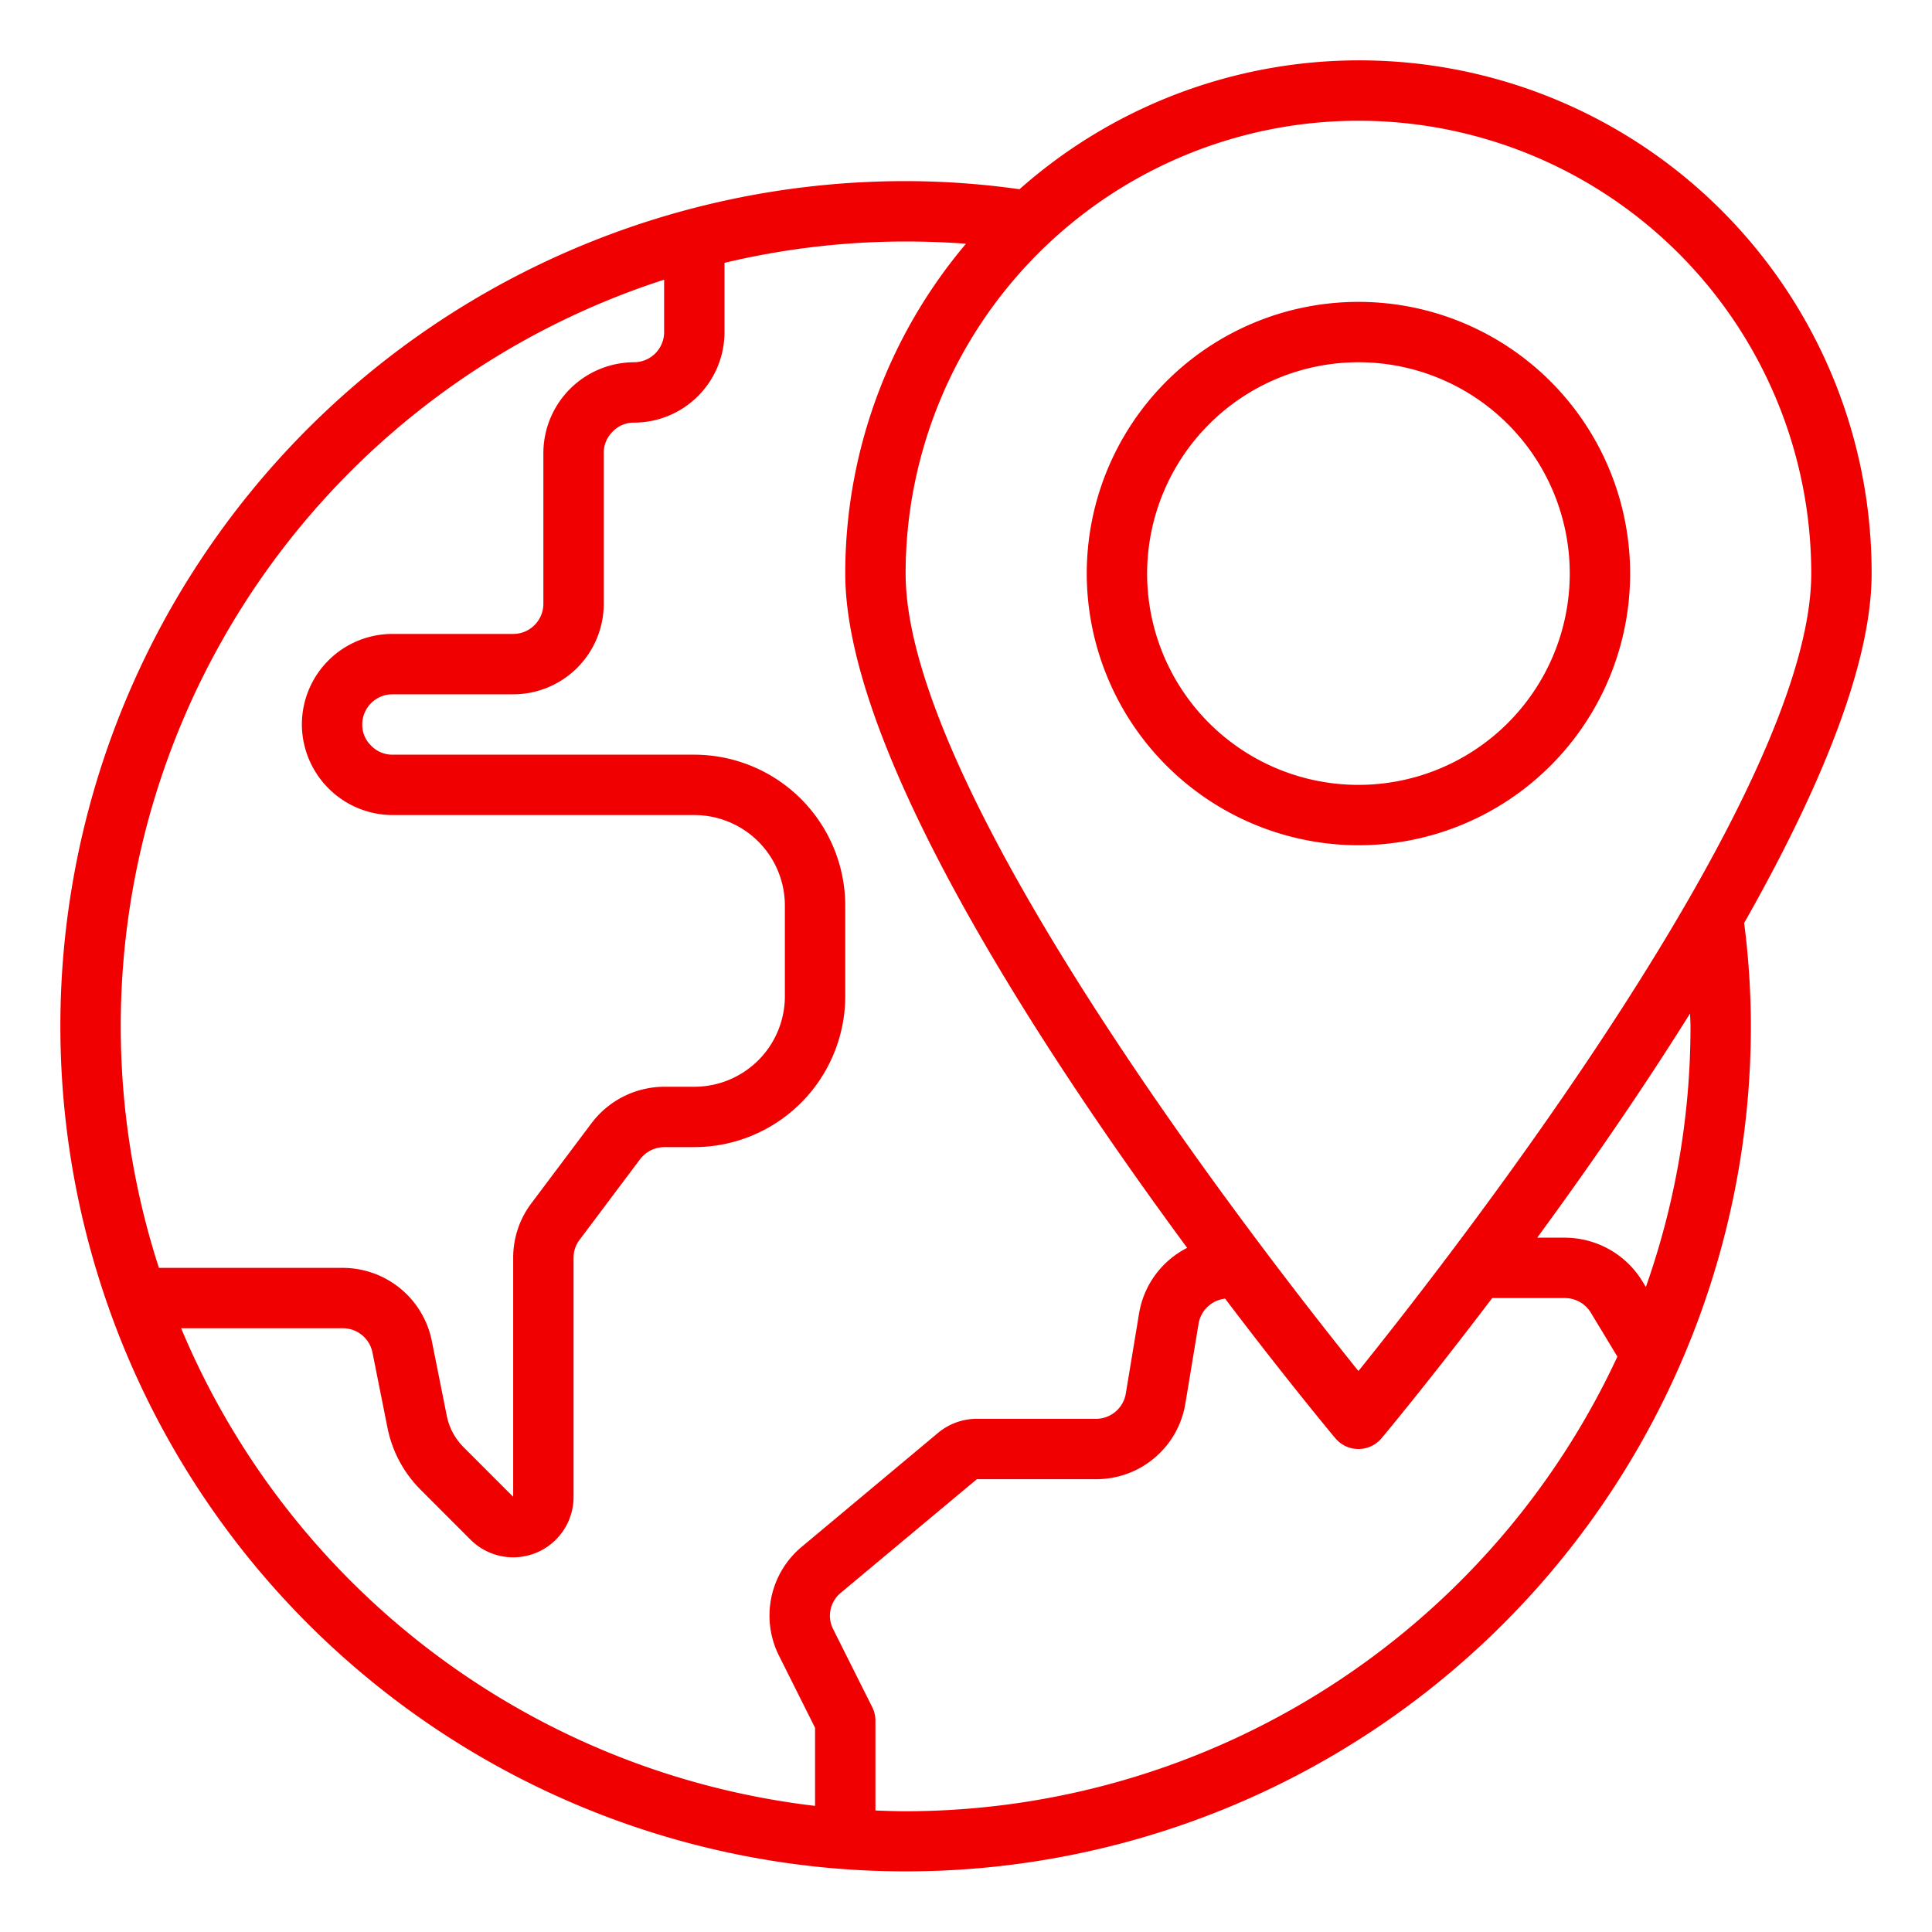 <?xml version="1.0"?>
<svg xmlns="http://www.w3.org/2000/svg" xmlns:xlink="http://www.w3.org/1999/xlink" xmlns:svgjs="http://svgjs.com/svgjs" version="1.1" width="512" height="512" x="0" y="0" viewBox="0 0 64 64" style="enable-background:new 0 0 512 512" xml:space="preserve" class=""><g><g xmlns="http://www.w3.org/2000/svg" id="Global"><path d="M45,28a9,9,0,1,0-9-9A9.011,9.011,0,0,0,45,28Zm0-16a7,7,0,1,1-7,7A7.008,7.008,0,0,1,45,12Z" fill="#f00000" data-original="#000000" style=""/><path d="M62,19A16.972,16.972,0,0,0,33.772,6.269,26.877,26.877,0,0,0,30,6,27.991,27.991,0,0,0,3.61,43.347c.008.02.012.04.02.059A28,28,0,0,0,58,34a26.883,26.883,0,0,0-.223-3.424C60.189,26.325,62,22.1,62,19Zm-2,0c0,7.292-11.838,22.489-15,26.417C41.838,41.489,30,26.3,30,19a15,15,0,0,1,30,0ZM22,9.265V11a1,1,0,0,1-1,1,3.015,3.015,0,0,0-3,3v5a1,1,0,0,1-1,1H13a3,3,0,0,0-3,3,3.015,3.015,0,0,0,3,3H23a3,3,0,0,1,3,3v3a3,3,0,0,1-3,3H22a3.032,3.032,0,0,0-2.4,1.2l-2,2.663A2.993,2.993,0,0,0,17,41.67l0,7.913-1.65-1.65a2.026,2.026,0,0,1-.547-1.019l-.5-2.5A3.011,3.011,0,0,0,11.36,42H5.265A25.983,25.983,0,0,1,22,9.265ZM6,44H11.36a1,1,0,0,1,.979.806l.5,2.506a4.009,4.009,0,0,0,1.092,2.035L15.583,51A2,2,0,0,0,19,49.59V41.67a.972.972,0,0,1,.2-.6l2-2.665A1.017,1.017,0,0,1,22,38h1a5.006,5.006,0,0,0,5-5V30a5.006,5.006,0,0,0-5-5H13a.974.974,0,0,1-.712-.306A.957.957,0,0,1,12,24a1,1,0,0,1,1-1h4a3,3,0,0,0,3-3V15a.974.974,0,0,1,.306-.712A.957.957,0,0,1,21,14a3,3,0,0,0,3-3V8.707A25.923,25.923,0,0,1,30,8c.683,0,1.345.025,2,.074A16.913,16.913,0,0,0,28,19c0,5.9,6.542,15.847,11.326,22.337a2.98,2.98,0,0,0-1.592,2.169l-.441,2.66A1,1,0,0,1,36.31,47H32.36a2.006,2.006,0,0,0-1.281.462l-4.493,3.755a2.965,2.965,0,0,0-.771,3.65L27,57.236v2.586A26.064,26.064,0,0,1,6,44ZM30,60c-.335,0-.668-.013-1-.025V57a1,1,0,0,0-.105-.447L27.6,53.969a.982.982,0,0,1,.259-1.211L32.36,49h3.95a2.989,2.989,0,0,0,2.957-2.506l.44-2.66a1,1,0,0,1,.877-.814c1.981,2.614,3.455,4.389,3.648,4.621a1,1,0,0,0,1.536,0c.194-.233,1.674-2.016,3.663-4.641H51.84a1.008,1.008,0,0,1,.854.477l.884,1.463A26.03,26.03,0,0,1,30,60ZM56,34a25.887,25.887,0,0,1-1.479,8.633l-.118-.194A3.02,3.02,0,0,0,51.84,41h-.918c1.612-2.2,3.4-4.766,5.064-7.428C55.988,33.716,56,33.855,56,34Z" fill="#f00000" data-original="#000000" style=""/></g></g></svg>
